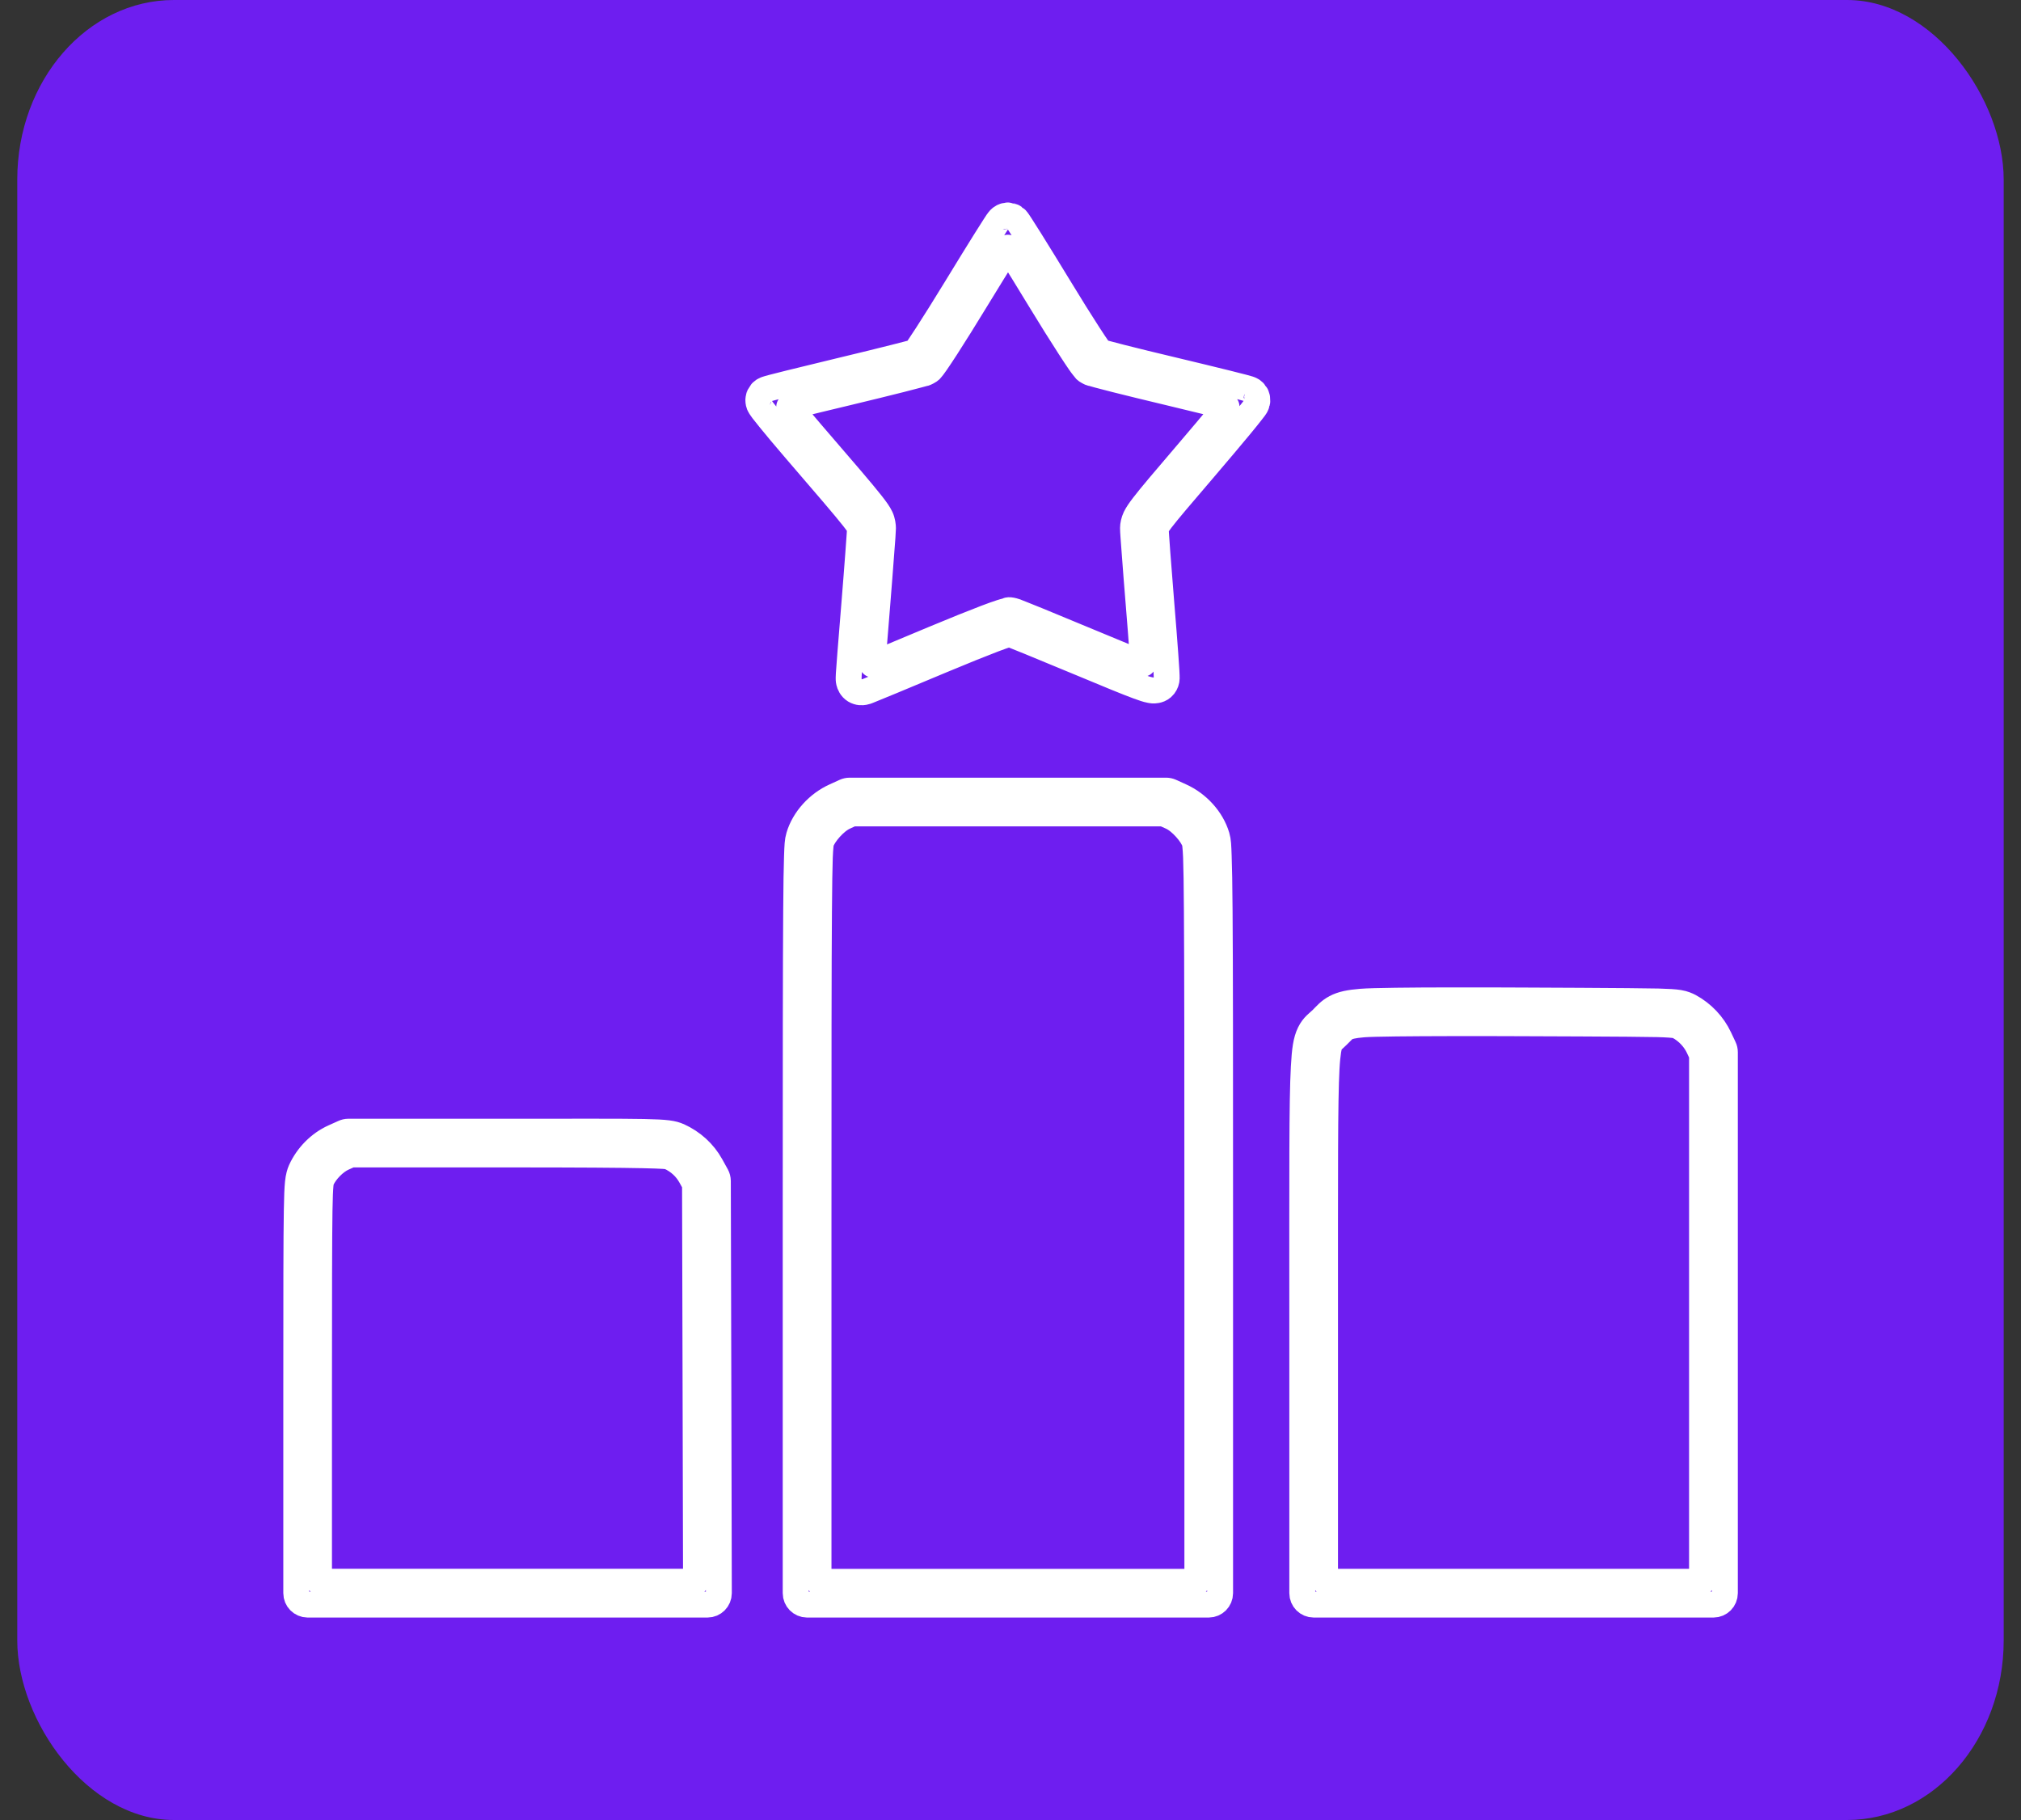 <?xml version="1.0" encoding="UTF-8" standalone="no"?>
<!-- Created with Inkscape (http://www.inkscape.org/) -->

<svg
   width="46.476mm"
   height="41.847mm"
   viewBox="0 0 46.476 41.847"
   version="1.1"
   id="svg1"
   xml:space="preserve"
   inkscape:export-filename="Documents\GitHub\FrontEnd-Angular\src\assets\periodo.svg"
   inkscape:export-xdpi="96"
   inkscape:export-ydpi="96"
   inkscape:version="1.3.2 (091e20e, 2023-11-25, custom)"
   sodipodi:docname="dibujo.svg"
   xmlns:inkscape="http://www.inkscape.org/namespaces/inkscape"
   xmlns:sodipodi="http://sodipodi.sourceforge.net/DTD/sodipodi-0.dtd"
   xmlns="http://www.w3.org/2000/svg"
   xmlns:svg="http://www.w3.org/2000/svg"><rect x="0" y="0" width="46.476" height="41.847" fill="#333333" stroke="none"/><sodipodi:namedview
     id="namedview1"
     pagecolor="#ffffff"
     bordercolor="#000000"
     borderopacity="0.25"
     inkscape:showpageshadow="2"
     inkscape:pageopacity="0.0"
     inkscape:pagecheckerboard="0"
     inkscape:deskcolor="#d1d1d1"
     inkscape:document-units="mm"
     inkscape:zoom="1.4142136"
     inkscape:cx="194.45436"
     inkscape:cy="92.277435"
     inkscape:window-width="1920"
     inkscape:window-height="974"
     inkscape:window-x="-11"
     inkscape:window-y="-11"
     inkscape:window-maximized="1"
     inkscape:current-layer="layer1" /><defs
     id="defs1" /><g
     inkscape:label="Capa 1"
     inkscape:groupmode="layer"
     id="layer1"
     transform="translate(-233.749,-105.41)"><g
       id="g163"
       transform="translate(75.45,0.71)"
       style="fill:#6e1ef0;fill-opacity:1"><rect
         style="fill:#6e1ef0;fill-opacity:1;fill-rule:evenodd;stroke-width:0.055"
         id="rect136"
         width="45.681"
         height="41.847"
         x="158.696"
         y="104.7"
         rx="3.603"
         ry="4.13" /><rect
         style="fill:#6e1ef0;fill-opacity:1;fill-rule:evenodd;stroke-width:0.073"
         id="rect153"
         width="3.41"
         height="1.137"
         x="198.297"
         y="107.329"
         rx="0.568"
         ry="0.568" /><rect
         style="fill:#6e1ef0;fill-opacity:1;fill-rule:evenodd;stroke-width:0.073"
         id="rect154"
         width="3.41"
         height="1.137"
         x="192.168"
         y="107.329"
         rx="0.568"
         ry="0.568" /><rect
         style="fill:#6e1ef0;fill-opacity:1;fill-rule:evenodd;stroke-width:0.073"
         id="rect155"
         width="3.41"
         height="1.137"
         x="185.638"
         y="107.329"
         rx="0.568"
         ry="0.568" /></g><path
       style="color:#000000;fill:#6e1ef0;fill-opacity:1;stroke:#ffffff;stroke-width:0.596;stroke-linecap:round;stroke-linejoin:round;stroke-dasharray:none;stroke-opacity:1"
       d="m 256.927,110.366 c -5e-5,0 -0.077,0.011 -0.077,0.011 -7e-5,2e-5 -0.044,0.018 -0.044,0.018 -1.6e-4,9e-5 -0.042,0.028 -0.042,0.028 -4.2e-4,3.3e-4 -0.024,0.022 -0.03,0.028 -0.012,0.013 -0.016,0.018 -0.021,0.025 -0.01,0.012 -0.018,0.023 -0.026,0.035 -0.017,0.025 -0.037,0.056 -0.063,0.096 -0.052,0.08 -0.123,0.192 -0.21,0.331 -0.174,0.278 -0.41,0.661 -0.667,1.082 -0.255,0.418 -0.497,0.803 -0.679,1.085 -0.091,0.141 -0.168,0.257 -0.222,0.336 -0.019,0.028 -0.031,0.044 -0.044,0.061 -0.023,0.007 -0.048,0.015 -0.084,0.025 -0.094,0.025 -0.228,0.059 -0.389,0.1 -0.322,0.081 -0.754,0.188 -1.22,0.299 -0.467,0.112 -0.895,0.216 -1.208,0.294 -0.156,0.039 -0.284,0.071 -0.375,0.095 -0.045,0.012 -0.081,0.022 -0.109,0.03 -0.014,0.004 -0.026,0.006 -0.038,0.011 -0.006,0.002 -0.012,0.004 -0.023,0.009 -0.005,0.002 -0.011,0.004 -0.023,0.011 -0.005,0.003 -0.023,0.012 -0.023,0.012 -1.9e-4,1.2e-4 -0.047,0.038 -0.047,0.038 -0.003,0.004 -0.059,0.093 -0.059,0.093 -6e-5,1.5e-4 -0.016,0.075 -0.016,0.075 -1e-5,1.9e-4 0.002,0.049 0.002,0.049 4e-5,2.5e-4 0.004,0.023 0.005,0.032 0.008,0.034 0.015,0.046 0.021,0.058 0.011,0.023 0.019,0.032 0.026,0.044 0.015,0.023 0.031,0.045 0.051,0.072 0.04,0.053 0.097,0.123 0.166,0.208 0.139,0.171 0.331,0.401 0.546,0.651 0.779,0.904 1.176,1.367 1.369,1.612 0.096,0.122 0.139,0.19 0.149,0.212 0.01,0.021 0.004,-0.016 0.004,0.021 1e-5,-0.007 -0.004,0.071 -0.011,0.17 -0.006,0.098 -0.016,0.232 -0.028,0.39 -0.024,0.316 -0.055,0.731 -0.091,1.167 -0.036,0.437 -0.069,0.845 -0.093,1.152 -0.012,0.153 -0.021,0.281 -0.028,0.375 -0.006,0.093 -0.011,0.121 -0.011,0.182 0,0.028 -0.002,0.057 0.009,0.105 0.011,0.048 0.045,0.137 0.133,0.191 0.088,0.053 0.171,0.045 0.215,0.037 0.044,-0.008 0.069,-0.019 0.096,-0.03 0.054,-0.021 0.235,-0.096 0.541,-0.222 0.305,-0.127 0.714,-0.298 1.15,-0.48 0.51,-0.213 0.913,-0.375 1.192,-0.481 0.14,-0.053 0.25,-0.091 0.322,-0.114 0.02,-0.006 0.029,-0.008 0.042,-0.012 0.024,0.009 0.049,0.02 0.086,0.035 0.091,0.036 0.221,0.087 0.375,0.151 0.308,0.126 0.721,0.296 1.164,0.481 0.671,0.28 1.074,0.446 1.321,0.537 0.124,0.045 0.204,0.074 0.284,0.089 0.04,0.008 0.077,0.017 0.151,0.004 0.037,-0.007 0.088,-0.022 0.137,-0.065 0.049,-0.042 0.082,-0.11 0.091,-0.163 0.008,-0.049 0.004,-0.049 0.004,-0.061 -5e-5,-0.013 5.3e-4,-0.025 0,-0.04 -9e-4,-0.03 -0.003,-0.067 -0.005,-0.114 -0.005,-0.093 -0.014,-0.22 -0.025,-0.373 -0.022,-0.306 -0.054,-0.717 -0.091,-1.16 -0.036,-0.442 -0.069,-0.863 -0.093,-1.183 -0.012,-0.16 -0.021,-0.295 -0.028,-0.396 -0.006,-0.1 -0.011,-0.18 -0.011,-0.173 0,-0.013 -0.008,0.013 0.004,-0.011 0.011,-0.023 0.048,-0.083 0.123,-0.18 0.149,-0.195 0.445,-0.543 0.991,-1.18 0.325,-0.38 0.618,-0.728 0.83,-0.984 0.106,-0.128 0.191,-0.234 0.25,-0.31 0.03,-0.038 0.053,-0.067 0.072,-0.093 0.009,-0.013 0.017,-0.024 0.028,-0.042 0.005,-0.009 0.011,-0.018 0.021,-0.044 0.003,-0.006 0.009,-0.024 0.009,-0.025 9e-5,-3.3e-4 0.009,-0.043 0.009,-0.044 4e-5,-2.5e-4 -0.004,-0.082 -0.004,-0.082 -2e-5,-9e-5 -0.021,-0.065 -0.021,-0.065 -4e-5,-7e-5 -0.051,-0.07 -0.051,-0.07 -1e-4,-9e-5 -0.045,-0.037 -0.045,-0.037 -2e-4,-1.2e-4 -0.017,-0.009 -0.023,-0.012 -0.011,-0.005 -0.017,-0.008 -0.023,-0.011 -0.011,-0.004 -0.018,-0.006 -0.025,-0.009 -0.013,-0.004 -0.023,-0.006 -0.037,-0.011 -0.028,-0.008 -0.063,-0.018 -0.109,-0.03 -0.091,-0.024 -0.218,-0.056 -0.375,-0.095 -0.312,-0.077 -0.738,-0.181 -1.204,-0.292 -0.464,-0.11 -0.898,-0.216 -1.22,-0.298 -0.161,-0.041 -0.294,-0.076 -0.389,-0.102 -0.036,-0.01 -0.06,-0.016 -0.084,-0.023 -0.013,-0.018 -0.026,-0.035 -0.045,-0.063 -0.055,-0.079 -0.133,-0.195 -0.224,-0.336 -0.183,-0.282 -0.425,-0.669 -0.679,-1.087 -0.256,-0.42 -0.491,-0.802 -0.665,-1.08 -0.087,-0.139 -0.158,-0.251 -0.21,-0.331 -0.026,-0.04 -0.046,-0.072 -0.063,-0.096 -0.008,-0.012 -0.015,-0.023 -0.025,-0.035 -0.004,-0.006 -0.009,-0.012 -0.021,-0.025 -0.006,-0.006 -0.031,-0.028 -0.032,-0.028 -2.2e-4,-1.6e-4 -0.042,-0.028 -0.042,-0.028 -8e-5,-3e-5 -0.044,-0.018 -0.044,-0.018 -6e-5,-2e-5 -0.077,-0.011 -0.077,-0.011 z m 0,0.739 c 0.025,0.04 0.041,0.062 0.07,0.109 0.172,0.275 0.407,0.657 0.662,1.076 0.256,0.421 0.499,0.809 0.686,1.097 0.093,0.144 0.172,0.264 0.233,0.352 0.03,0.044 0.057,0.079 0.081,0.109 0.012,0.015 0.021,0.029 0.035,0.044 0.013,0.015 0.011,0.029 0.084,0.068 0.074,0.04 0.069,0.027 0.102,0.037 0.032,0.01 0.073,0.021 0.123,0.035 0.099,0.027 0.235,0.062 0.397,0.103 0.325,0.082 0.759,0.188 1.225,0.299 0.465,0.111 0.891,0.214 1.201,0.291 0.054,0.013 0.081,0.02 0.128,0.032 -0.031,0.038 -0.048,0.06 -0.084,0.103 -0.208,0.252 -0.499,0.599 -0.823,0.977 -0.546,0.638 -0.84,0.985 -1.008,1.204 -0.084,0.11 -0.137,0.187 -0.177,0.268 -0.039,0.081 -0.058,0.176 -0.058,0.24 0,0.051 0.004,0.106 0.011,0.208 0.007,0.102 0.018,0.24 0.03,0.401 0.024,0.322 0.056,0.742 0.093,1.185 0.036,0.441 0.068,0.851 0.089,1.155 0.005,0.071 0.008,0.113 0.012,0.172 -0.232,-0.087 -0.603,-0.238 -1.244,-0.506 -0.444,-0.185 -0.858,-0.356 -1.167,-0.483 -0.155,-0.063 -0.284,-0.115 -0.378,-0.152 -0.047,-0.019 -0.084,-0.034 -0.114,-0.045 -0.029,-0.011 -0.029,-0.015 -0.081,-0.028 -0.135,-0.035 -0.136,-0.003 -0.172,0.005 -0.036,0.008 -0.073,0.019 -0.117,0.033 -0.088,0.028 -0.202,0.069 -0.347,0.124 -0.289,0.11 -0.694,0.273 -1.208,0.487 -0.436,0.182 -0.843,0.353 -1.148,0.48 -0.144,0.06 -0.157,0.065 -0.25,0.103 0.005,-0.07 0.009,-0.128 0.016,-0.217 0.024,-0.305 0.057,-0.713 0.093,-1.15 0.036,-0.438 0.067,-0.853 0.091,-1.171 0.012,-0.159 0.023,-0.293 0.03,-0.394 0.007,-0.101 0.01,-0.152 0.011,-0.203 9e-5,-0.05 -0.011,-0.158 -0.054,-0.249 -0.043,-0.09 -0.105,-0.176 -0.21,-0.31 -0.21,-0.268 -0.604,-0.725 -1.383,-1.629 -0.201,-0.233 -0.375,-0.442 -0.508,-0.604 0.048,-0.012 0.076,-0.019 0.131,-0.033 0.31,-0.077 0.738,-0.181 1.204,-0.292 0.468,-0.112 0.902,-0.219 1.227,-0.301 0.162,-0.041 0.297,-0.076 0.396,-0.103 0.05,-0.013 0.091,-0.024 0.123,-0.033 0.032,-0.01 0.022,0.003 0.1,-0.038 0.076,-0.041 0.072,-0.053 0.086,-0.068 0.013,-0.015 0.024,-0.027 0.035,-0.042 0.023,-0.03 0.049,-0.067 0.079,-0.11 0.06,-0.087 0.138,-0.204 0.231,-0.348 0.186,-0.288 0.429,-0.677 0.686,-1.099 0.256,-0.419 0.491,-0.799 0.663,-1.075 0.029,-0.047 0.045,-0.07 0.07,-0.11 z m -3.639,12.484 c -0.037,0 -0.073,0.008 -0.107,0.023 l -0.231,0.105 c -0.386,0.174 -0.71,0.525 -0.828,0.922 -0.033,0.11 -0.036,0.211 -0.045,0.462 -0.009,0.251 -0.015,0.64 -0.019,1.257 -0.009,1.234 -0.011,3.379 -0.011,7.13 v 8.553 c -4.7e-4,0.144 0.116,0.262 0.261,0.263 h 4.619 4.619 c 0.144,-5e-4 0.261,-0.118 0.261,-0.263 v -8.553 c 0,-3.751 -8.9e-4,-5.896 -0.011,-7.13 -0.004,-0.617 -0.012,-1.005 -0.021,-1.257 -0.009,-0.251 -0.011,-0.352 -0.044,-0.462 -0.118,-0.398 -0.442,-0.748 -0.828,-0.922 l -0.231,-0.105 c -0.034,-0.015 -0.07,-0.023 -0.107,-0.023 h -3.639 z m 0.056,0.523 h 3.583 3.581 l 0.18,0.081 c 0.216,0.097 0.485,0.406 0.541,0.595 -0.004,-0.013 0.016,0.092 0.025,0.333 0.009,0.24 0.015,0.628 0.019,1.243 0.009,1.23 0.011,3.374 0.011,7.125 v 8.292 h -4.356 -4.356 v -8.292 c 0,-3.751 8.9e-4,-5.895 0.011,-7.125 0.004,-0.615 0.011,-1.002 0.019,-1.243 0.009,-0.24 0.028,-0.346 0.025,-0.333 0.056,-0.189 0.325,-0.498 0.541,-0.595 z m 15.325,4.302 c 0,0 -3.069,-0.016 -3.612,0.028 -0.272,0.022 -0.448,0.057 -0.595,0.135 -0.147,0.078 -0.227,0.178 -0.315,0.266 -0.08,0.08 -0.196,0.148 -0.28,0.322 -0.084,0.174 -0.113,0.383 -0.135,0.784 -0.044,0.801 -0.035,2.402 -0.035,5.914 v 6.178 c -4.7e-4,0.145 0.117,0.263 0.263,0.263 h 4.596 4.598 c 0.144,-5.1e-4 0.261,-0.118 0.261,-0.263 v -6.218 -6.22 c -3e-5,-0.038 -0.008,-0.076 -0.025,-0.11 l -0.103,-0.219 c -0.143,-0.305 -0.385,-0.561 -0.684,-0.723 -0.044,-0.024 -0.133,-0.065 -0.24,-0.082 -0.107,-0.018 -0.242,-0.025 -0.485,-0.032 -0.485,-0.013 -3.208,-0.023 -3.208,-0.023 z m -0.002,0.523 c 0,0 2.726,0.008 3.194,0.021 0.234,0.006 0.358,0.017 0.415,0.026 0.056,0.009 0.034,0.003 0.077,0.026 0.199,0.107 0.368,0.287 0.46,0.485 l 0.077,0.165 v 6.162 5.957 h -4.335 -4.335 v -5.917 c 0,-3.512 -0.006,-5.127 0.035,-5.886 0.021,-0.379 0.059,-0.535 0.082,-0.583 0.023,-0.048 0.056,-0.058 0.179,-0.18 0.105,-0.105 0.142,-0.147 0.191,-0.173 0.049,-0.026 0.15,-0.057 0.392,-0.077 0.484,-0.039 3.569,-0.026 3.569,-0.026 z m -26.909,2.494 c -0.037,5.3e-4 -0.073,0.009 -0.107,0.025 l -0.229,0.103 c -0.328,0.148 -0.603,0.429 -0.754,0.761 -0.027,0.06 -0.055,0.154 -0.068,0.284 -0.013,0.13 -0.021,0.316 -0.026,0.637 -0.011,0.643 -0.012,1.823 -0.012,4.083 v 4.717 c -4.6e-4,0.144 0.116,0.262 0.261,0.263 h 4.598 4.598 c 0.144,-5.1e-4 0.261,-0.118 0.261,-0.263 l -0.011,-4.738 -0.012,-4.739 c -2.8e-4,-0.044 -0.012,-0.087 -0.033,-0.126 l -0.128,-0.231 c -0.165,-0.298 -0.424,-0.532 -0.74,-0.676 h -0.002 c -0.261,-0.117 -0.551,-0.1 -3.933,-0.1 z m 0.058,0.523 h 3.604 c 3.381,0 3.671,0.031 3.719,0.052 0.221,0.1 0.387,0.254 0.497,0.453 l 0.096,0.173 0.012,4.669 0.011,4.477 h -4.335 -4.335 v -4.454 c 3.7e-4,-2.26 0.002,-3.444 0.012,-4.076 0.005,-0.316 0.013,-0.495 0.023,-0.593 0.01,-0.098 0.013,-0.094 0.025,-0.121 0.091,-0.201 0.306,-0.416 0.494,-0.501 z"
       id="path163"
       sodipodi:nodetypes="ccccscccsssccccscscccccccscccssscscccccscscsccsscccccscccccccsccccccsssccccccccccccccccccccccssccccsccccccsscsccsccsccccscsccsccccccssccssccsccscssccsccscscsssccccccsscscccccscscccccccccccccscccscccccccsscssccccccccccscccccscccccccscccccccccccsscccccccccccccccscccccccccsccc" /><path
       style="fill:#000000;fill-opacity:0;stroke-width:0.461"
       d="m 245.25,135.045 c -0.428,-0.67 -0.822,-1.218 -0.875,-1.218 -0.053,0 -0.316,0.112 -0.584,0.248 -0.268,0.137 -0.608,0.294 -0.757,0.351 l -0.27,0.103 0.034,-4.128 c 0.018,-2.271 0.064,-4.128 0.101,-4.128 0.037,0 0.747,0.368 1.578,0.817 l 1.51,0.817 0.033,4.178 c 0.018,2.298 0.028,4.178 0.02,4.178 -0.007,-4e-5 -0.363,-0.548 -0.791,-1.218 z"
       id="use179"
       sodipodi:nodetypes="sssscssscssss" /></g></svg>
